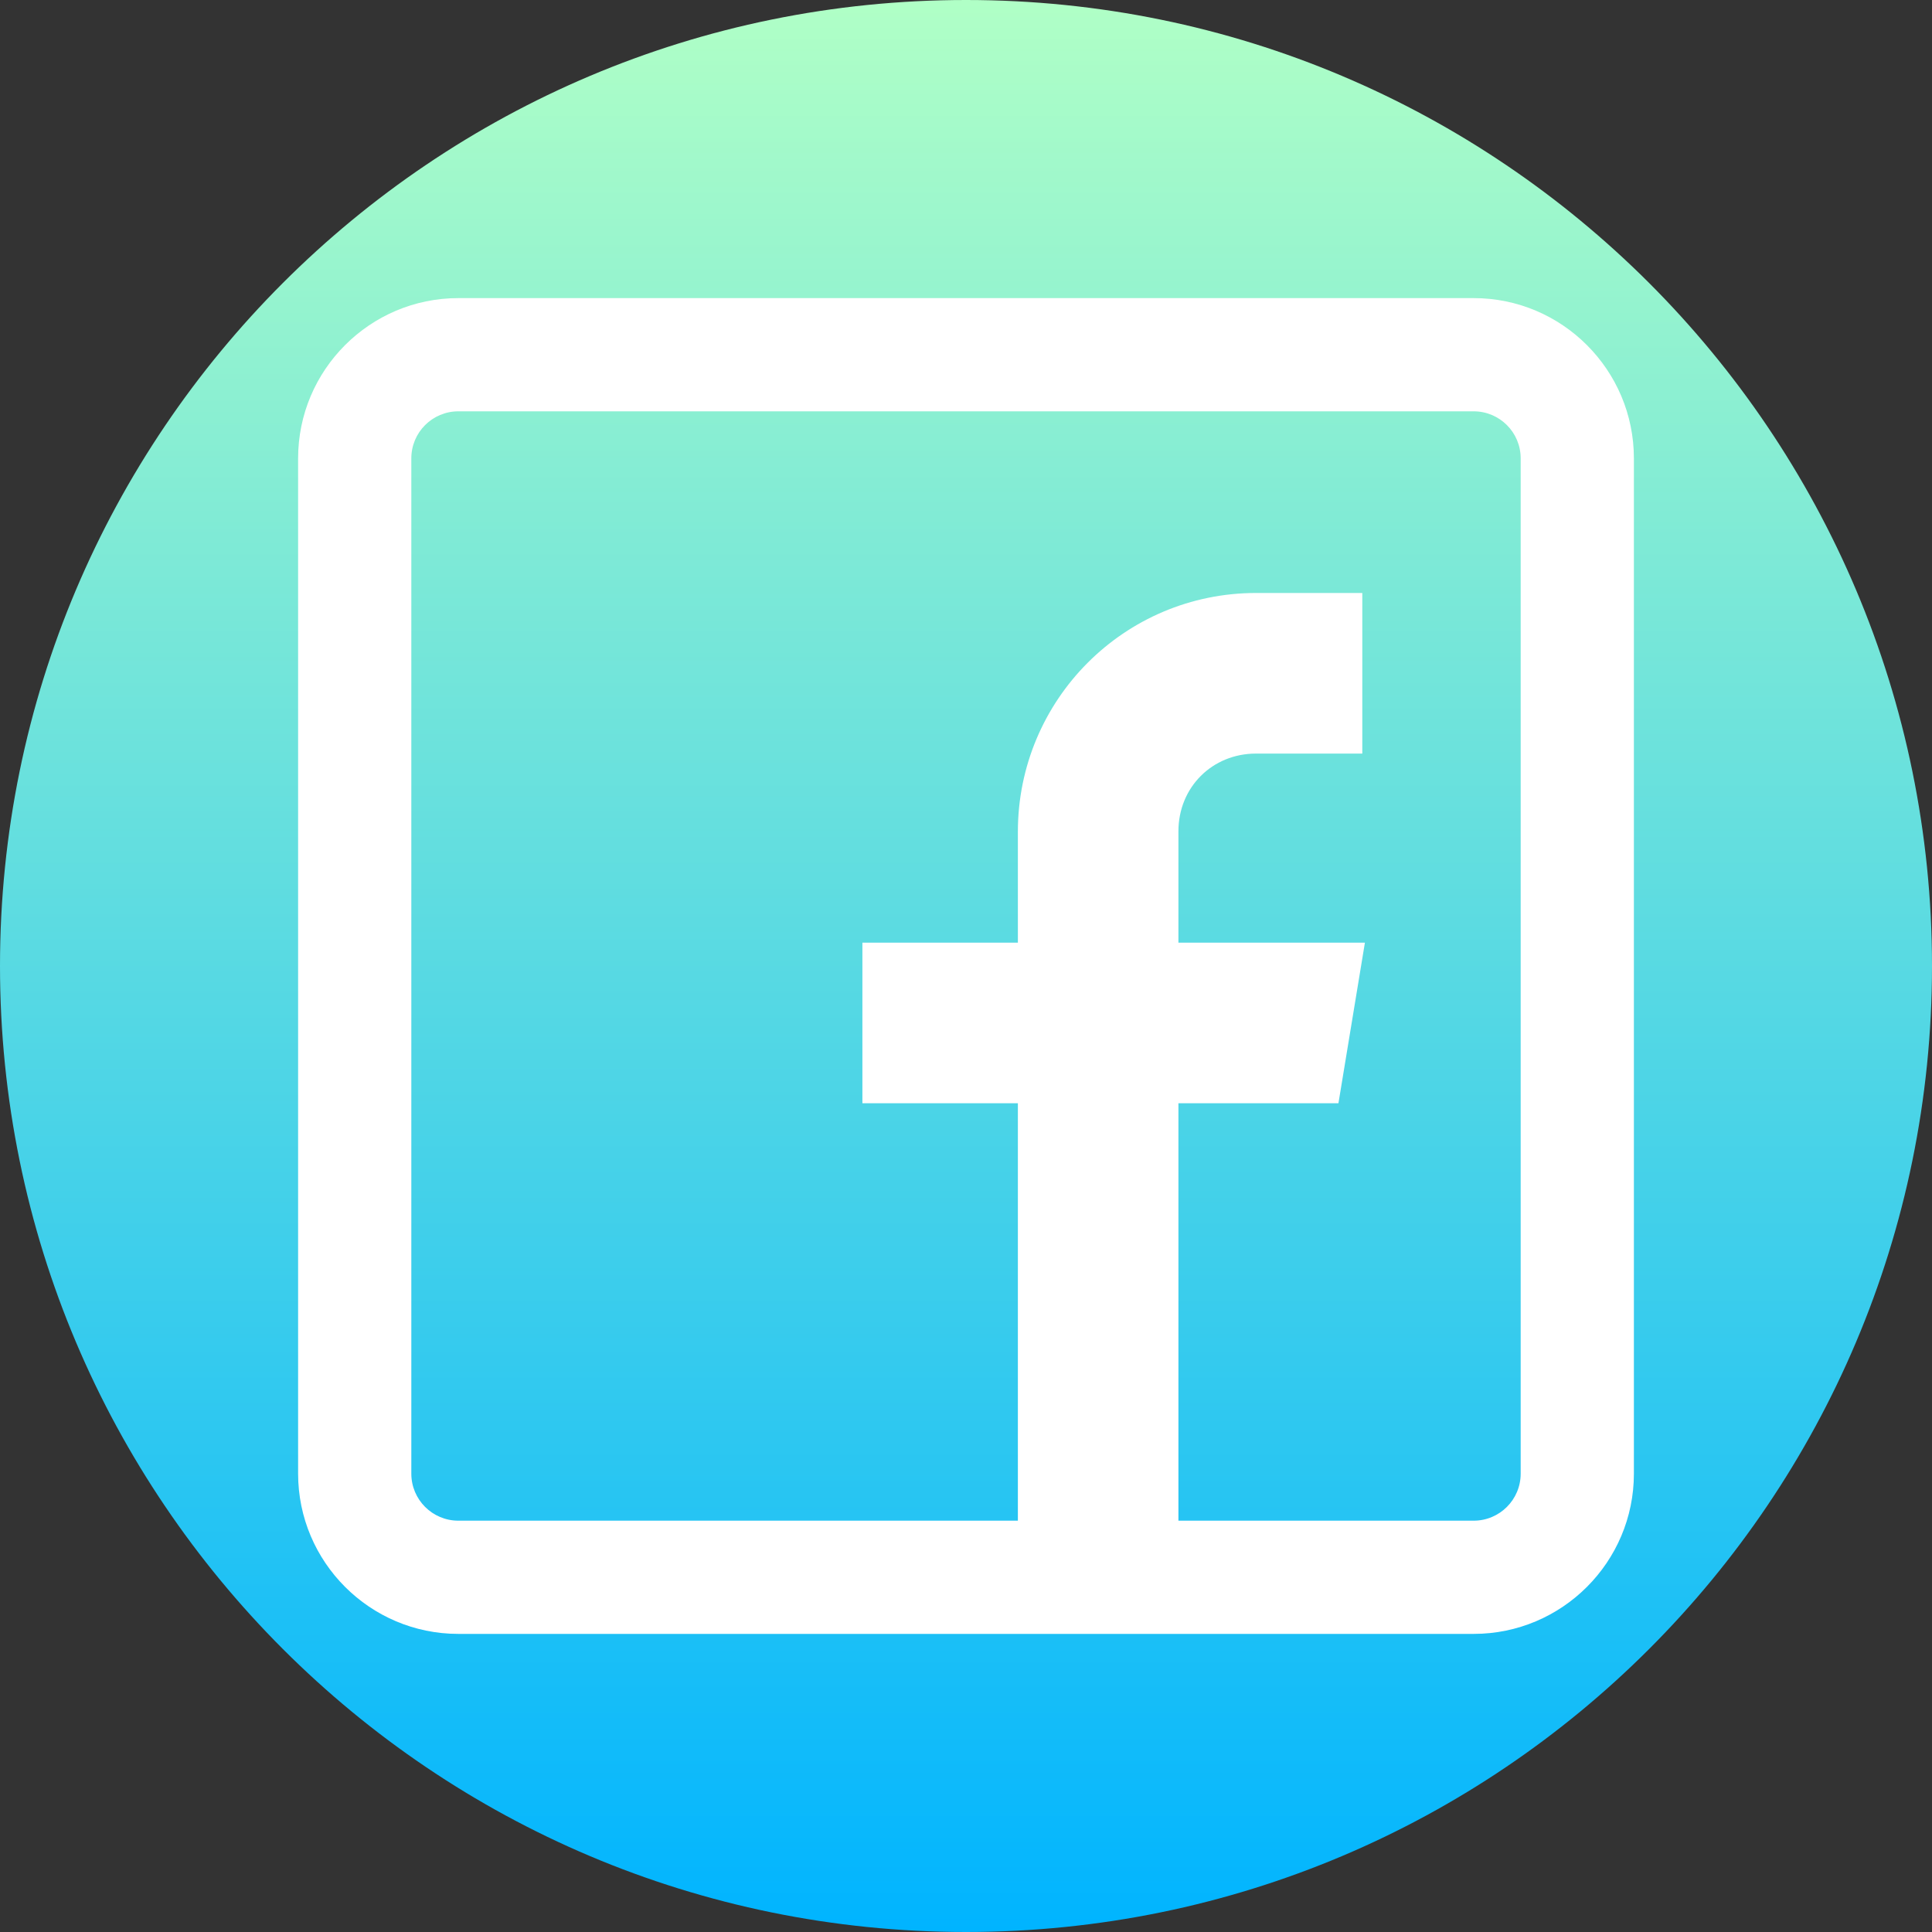 <svg width="40" height="40" viewBox="0 0 40 40" fill="none" xmlns="http://www.w3.org/2000/svg">
<rect x="0" y="0" width="40" height="40" fill="#333333" stroke="none"/>
<path d="M40 20C40 31.046 31.046 40 20 40C8.954 40 0 31.046 0 20C0 8.954 8.954 0 20 0C31.046 0 40 8.954 40 20Z" fill="url(#paint0_linear)"/>
<path d="M30.511 6.172H9.489C7.66 6.172 6.172 7.66 6.172 9.489V30.511C6.172 32.34 7.66 33.828 9.489 33.828H30.511C32.34 33.828 33.828 32.34 33.828 30.511V9.489C33.828 7.66 32.34 6.172 30.511 6.172ZM31.484 30.511C31.484 31.048 31.048 31.484 30.511 31.484H24.398V22.842H27.711L28.259 19.517H24.398V17.211C24.398 16.301 25.096 15.602 26.006 15.602H28.205V12.277H26.006C23.276 12.277 21.074 14.49 21.074 17.221V19.517H17.855V22.842H21.074V31.484H9.489C8.952 31.484 8.516 31.048 8.516 30.511V9.489C8.516 8.952 8.952 8.516 9.489 8.516H30.511C31.048 8.516 31.484 8.952 31.484 9.489V30.511Z" fill="white"/>
<defs>
<linearGradient id="paint0_linear" x1="20" y1="0" x2="20" y2="40" gradientUnits="userSpaceOnUse">
<stop stop-color="#B0FFC6"/>
<stop offset="1" stop-color="#00B4FF"/>
</linearGradient>
</defs>
</svg>
